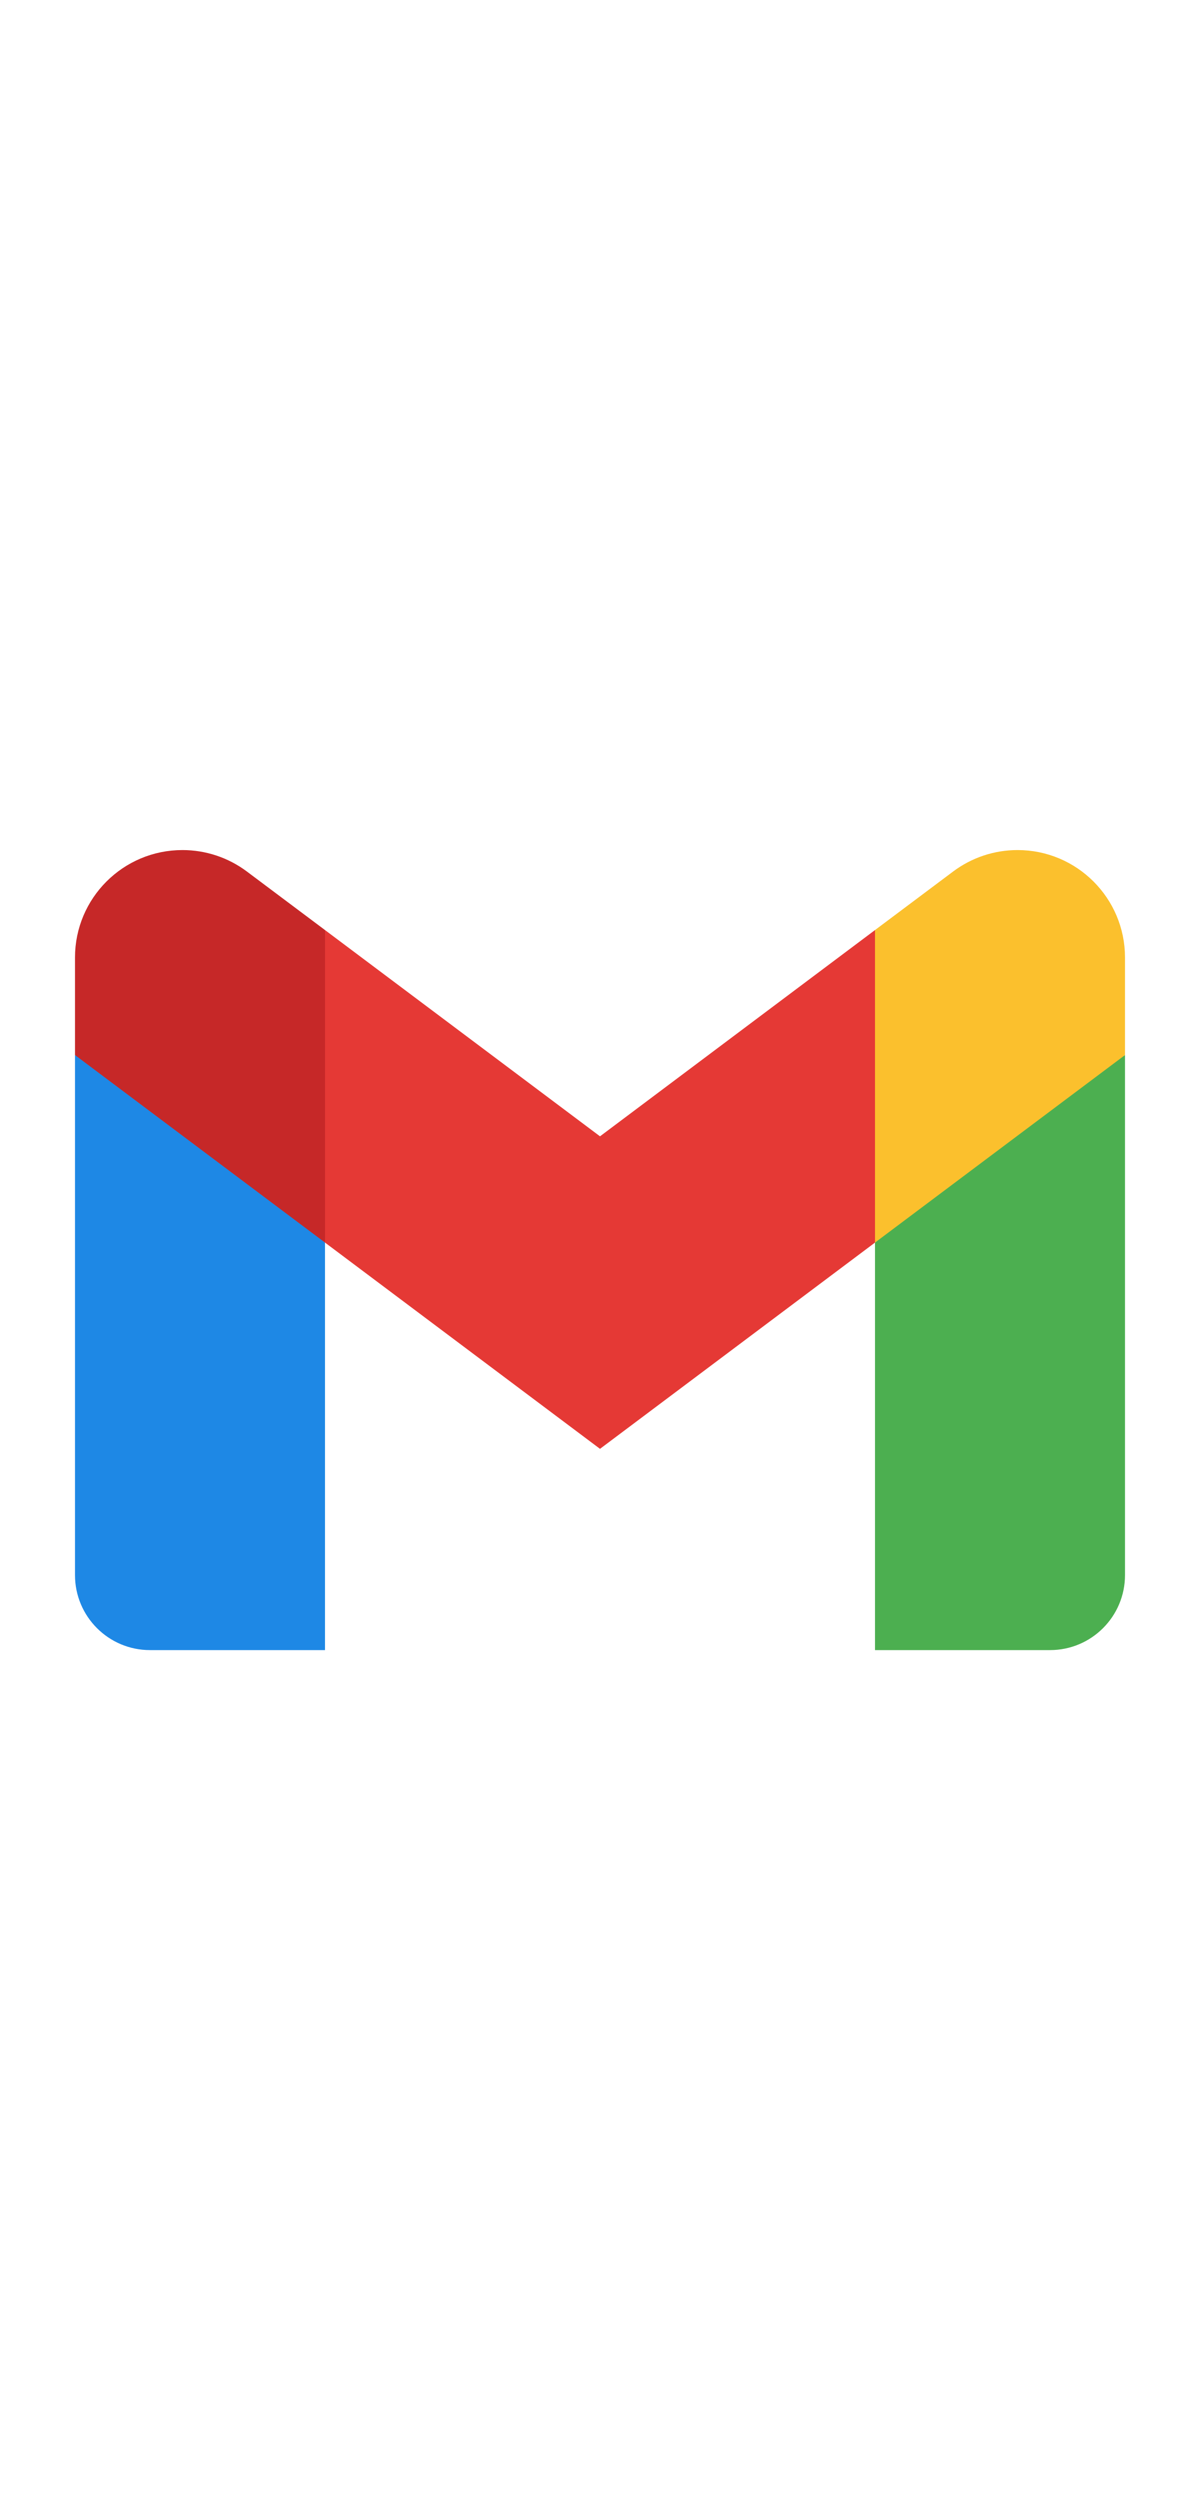 <!--<svg width="14" height="25" viewBox="0 0 14 25" fill="none" xmlns="http://www.w3.org/2000/svg">
<path d="M12.5122 14.0625L13.2065 9.53809H8.86523V6.60205C8.86523 5.36426 9.47168 4.15771 11.416 4.15771H13.3896V0.305664C13.3896 0.305664 11.5986 0 9.88623 0C6.31104 0 3.97412 2.16699 3.97412 6.08984V9.53809H0V14.0625H3.97412V25H8.86523V14.0625H12.5122Z" fill="#152056"/>
</svg>-->

<svg xmlns="http://www.w3.org/2000/svg" x="0px" y="0px" width="12" height="25" viewBox="0 0 48 48">
<path fill="#4caf50" d="M45,16.2l-5,2.75l-5,4.75L35,40h7c1.657,0,3-1.343,3-3V16.2z"></path><path fill="#1e88e5" d="M3,16.2l3.614,1.71L13,23.7V40H6c-1.657,0-3-1.343-3-3V16.2z"></path><polygon fill="#e53935" points="35,11.2 24,19.45 13,11.2 12,17 13,23.7 24,31.95 35,23.7 36,17"></polygon><path fill="#c62828" d="M3,12.298V16.2l10,7.5V11.2L9.876,8.859C9.132,8.301,8.228,8,7.298,8h0C4.924,8,3,9.924,3,12.298z"></path><path fill="#fbc02d" d="M45,12.298V16.2l-10,7.5V11.2l3.124-2.341C38.868,8.301,39.772,8,40.702,8h0 C43.076,8,45,9.924,45,12.298z"></path>
</svg>
